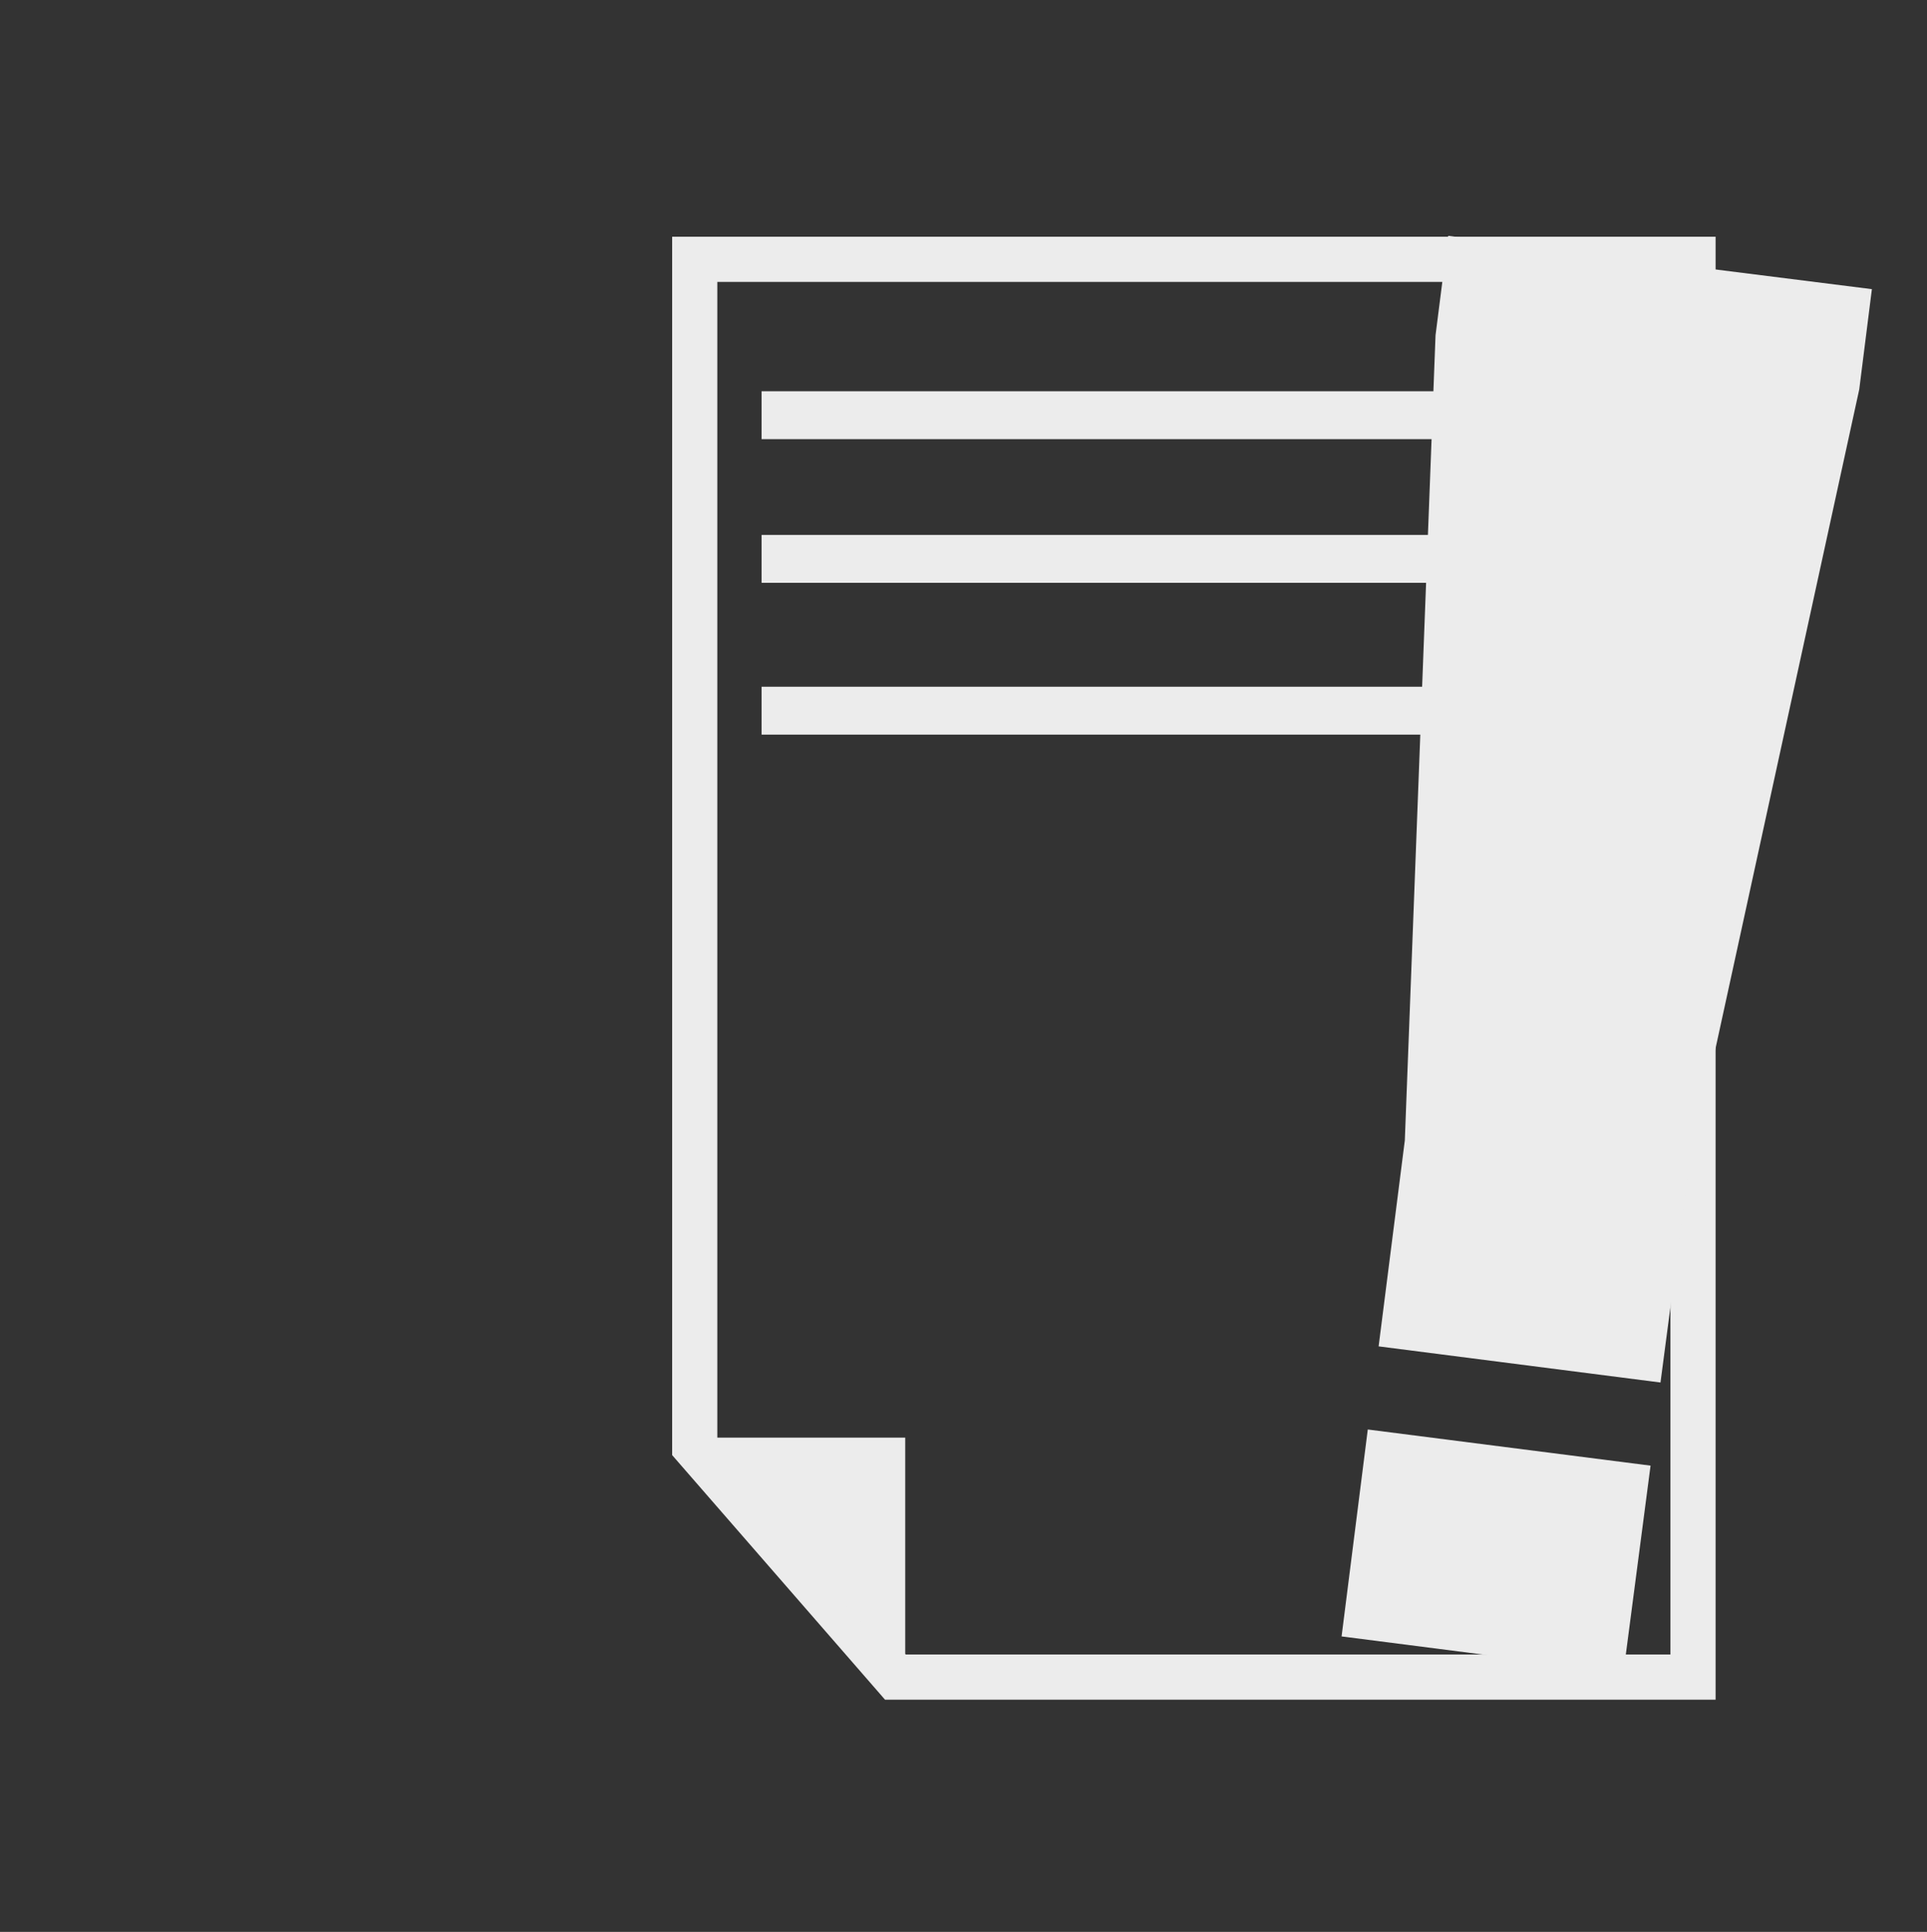 <?xml version="1.0" encoding="utf-8"?>
<!-- Generator: Adobe Illustrator 18.1.0, SVG Export Plug-In . SVG Version: 6.00 Build 0)  -->
<!DOCTYPE svg PUBLIC "-//W3C//DTD SVG 1.1//EN" "http://www.w3.org/Graphics/SVG/1.1/DTD/svg11.dtd">
<svg version="1.1" id="Layer_1" xmlns="http://www.w3.org/2000/svg" xmlns:xlink="http://www.w3.org/1999/xlink" x="0px" y="0px"
	 viewBox="0 0 213.3 213.8" enable-background="new 0 0 213.3 213.8" xml:space="preserve">
<rect x="0" y="0" width="213.3" height="213.8" fill="#333333" stroke="none"/>
<g>
	<g>
		<polygon fill="none" stroke="#ECECEC" stroke-width="5" stroke-miterlimit="10" points="187.4,185.6 99.1,185.6 76.9,160.1 
			76.9,65.5 76.9,28.7 112,28.7 187.4,28.7 		"/>
		<polygon fill="#ECECEC" points="76.9,159.1 100.2,159.1 100.2,185 		"/>
		<rect x="84.3" y="43.3" fill="#ECECEC" width="81.9" height="5.3"/>
		<rect x="84.3" y="59.2" fill="#ECECEC" width="81.9" height="5.3"/>
		<rect x="84.3" y="76" fill="#ECECEC" width="81.9" height="5.3"/>
		<g>
			<polygon fill="#ECECEC" points="183.8,153 152.6,149 155.5,126.2 158.9,37.1 160.3,26.1 207.2,32 205.8,43.1 186.8,130.2 			"/>
			<polygon fill="#ECECEC" points="151.4,158.2 148.5,181.1 179.7,185.1 182.7,162.2 			"/>
		</g>
	</g>
</g>
</svg>

